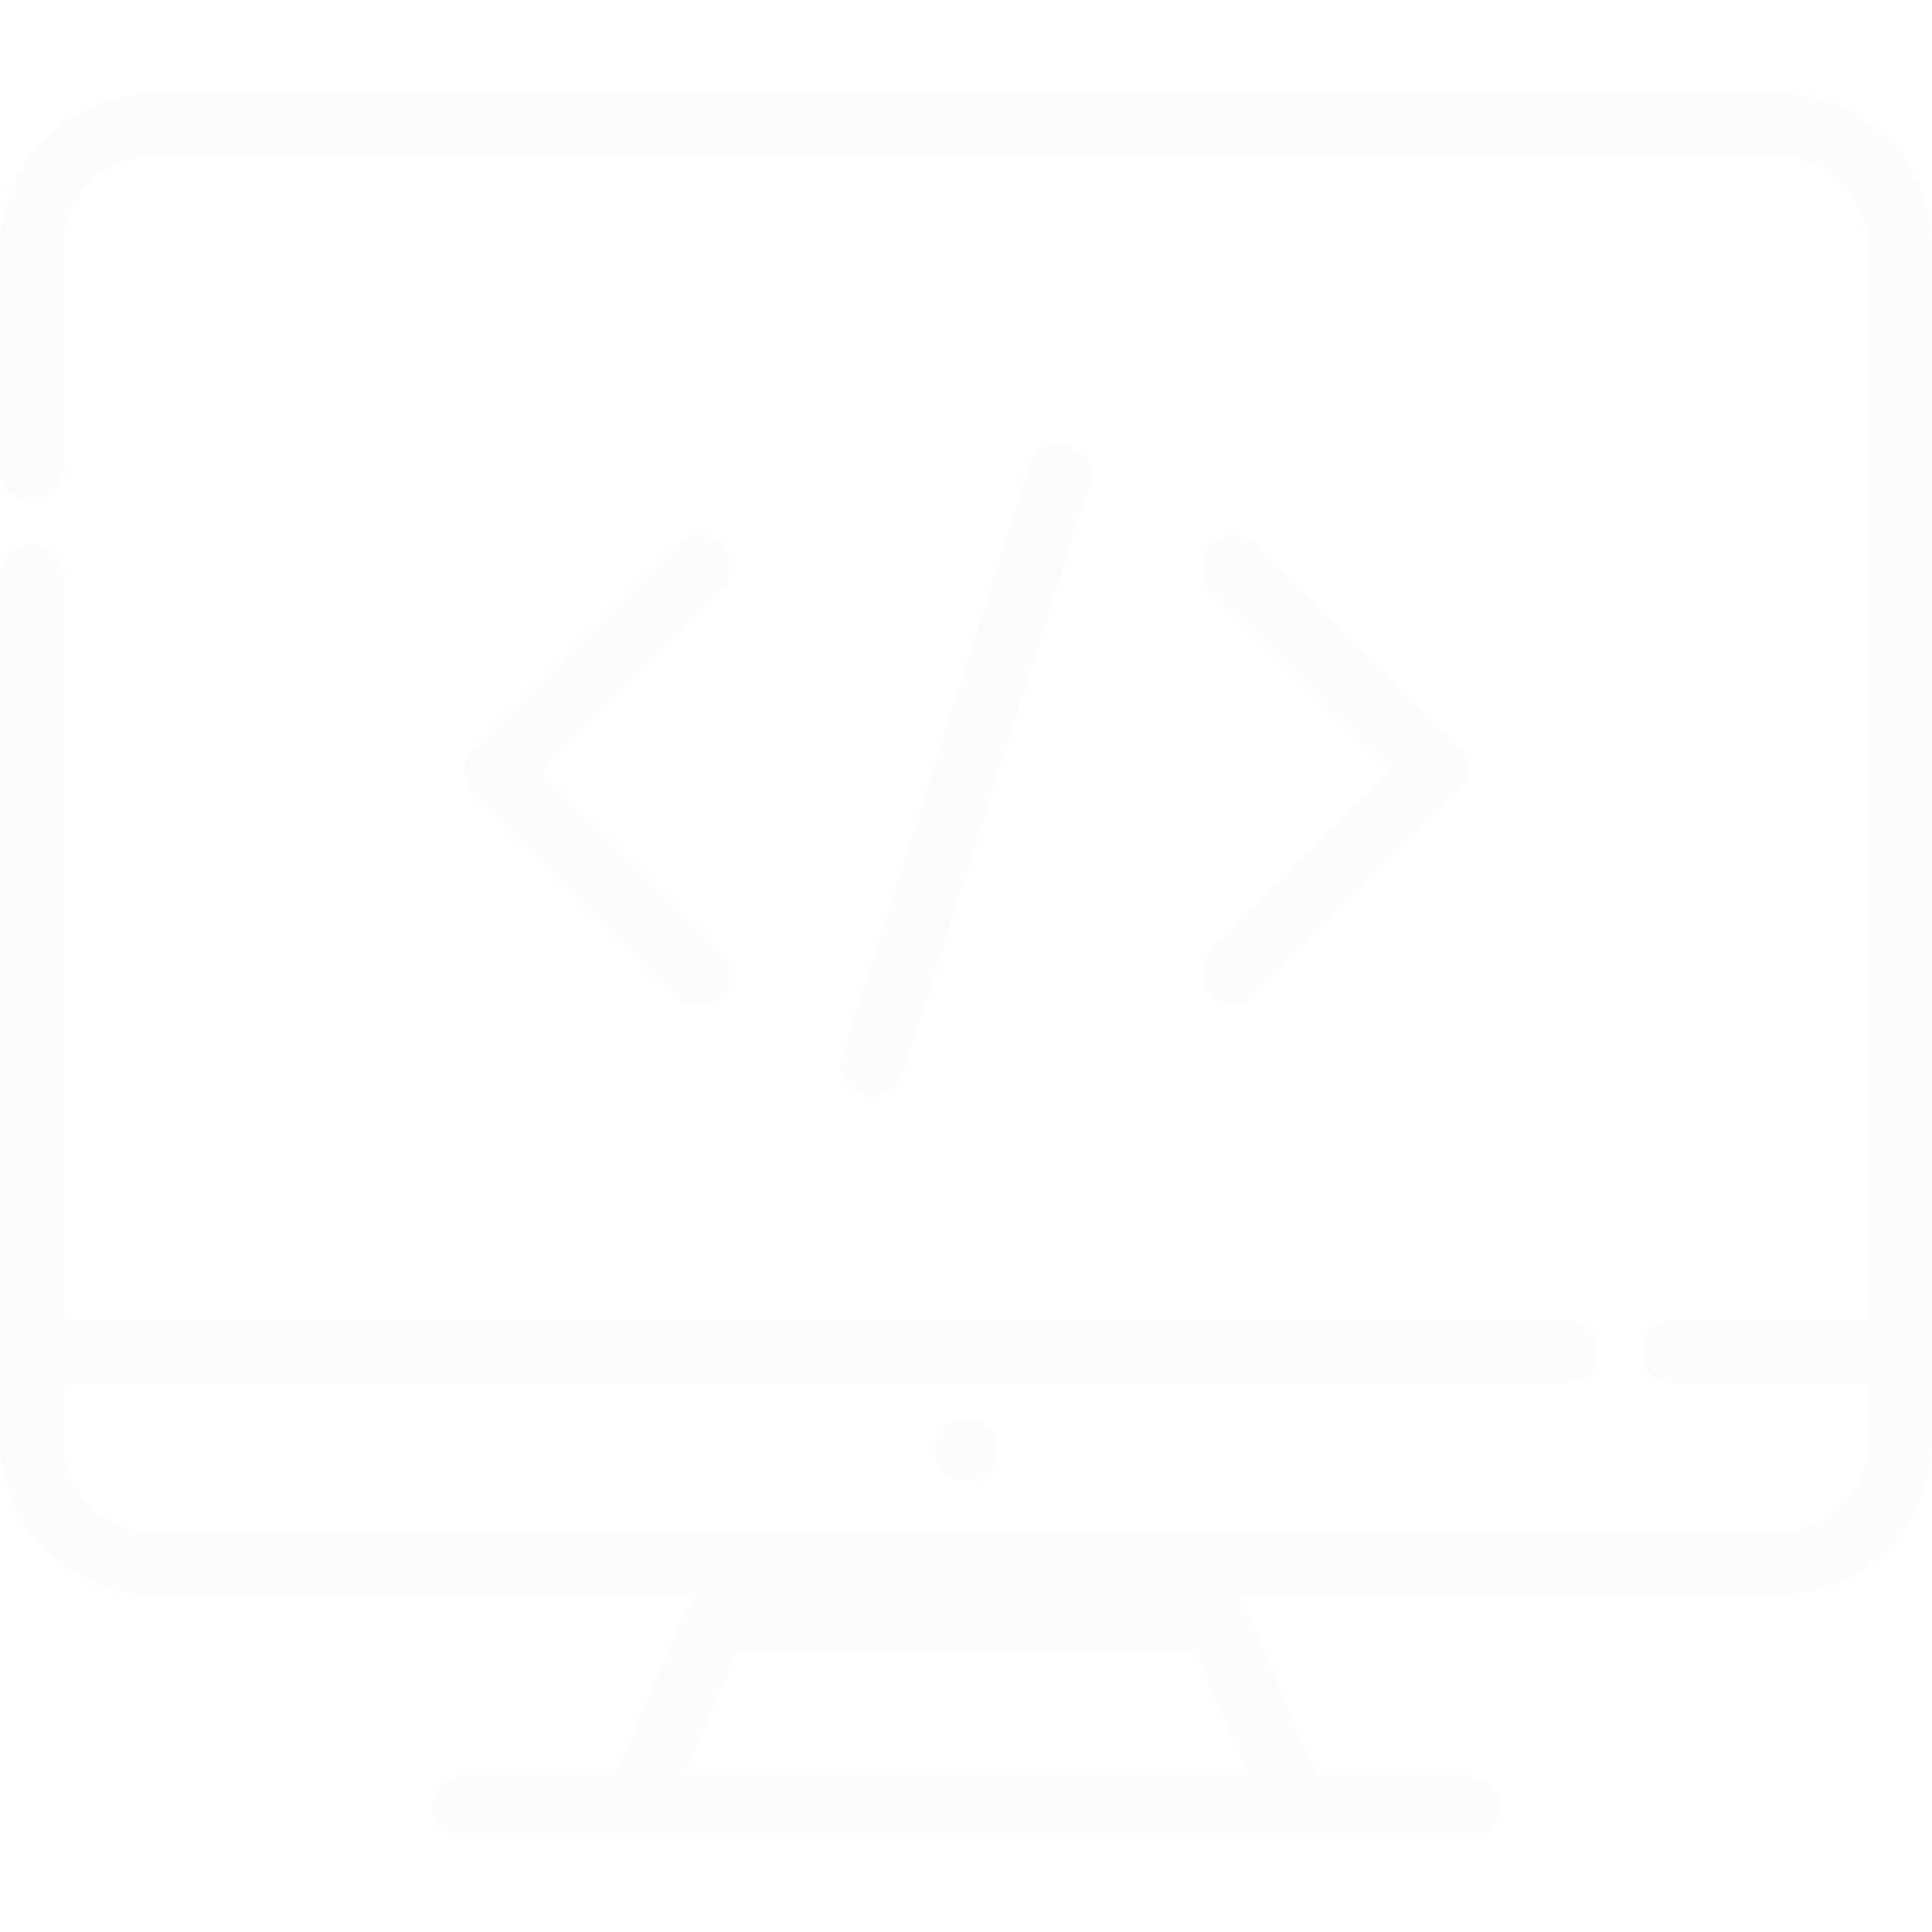 <svg width="189" height="189" viewBox="0 0 189 189" fill="none" xmlns="http://www.w3.org/2000/svg">
<g clip-path="url(#clip0_78_242)">
<path d="M142.656 73.168L122.793 53.304C121.592 52.103 119.645 52.103 118.443 53.304C117.241 54.505 117.241 56.453 118.443 57.654L136.132 75.343L118.443 93.032C117.241 94.233 117.241 96.18 118.443 97.382C119.044 97.983 119.831 98.283 120.618 98.283C121.405 98.283 122.192 97.982 122.792 97.382L142.656 77.518C143.858 76.317 143.858 74.369 142.656 73.168Z" fill="#E0E0E0" fill-opacity="0.1"/>
<path d="M52.87 75.343L70.558 57.653C71.76 56.453 71.76 54.505 70.558 53.304C69.358 52.102 67.41 52.102 66.209 53.304L46.345 73.168C45.144 74.368 45.144 76.316 46.345 77.517L66.209 97.381C66.809 97.982 67.597 98.282 68.383 98.282C69.171 98.282 69.958 97.982 70.558 97.381C71.759 96.18 71.759 94.232 70.558 93.031L52.87 75.343Z" fill="#E0E0E0" fill-opacity="0.1"/>
<path d="M104.548 43.624C102.929 43.111 101.2 44.008 100.688 45.627L82.45 103.201C81.937 104.82 82.834 106.549 84.453 107.062C84.763 107.16 85.075 107.206 85.383 107.206C86.688 107.206 87.899 106.369 88.314 105.059L106.552 47.485C107.065 45.865 106.168 44.136 104.548 43.624Z" fill="#E0E0E0" fill-opacity="0.1"/>
<path d="M173.956 9.142H15.044C6.749 9.142 0 15.891 0 24.186V46.049C0 47.748 1.377 49.125 3.076 49.125C4.774 49.125 6.151 47.748 6.151 46.049V24.186C6.151 19.282 10.141 15.293 15.044 15.293H173.956C178.86 15.293 182.849 19.283 182.849 24.186V129.174H163.576C161.877 129.174 160.5 130.551 160.5 132.25C160.5 133.948 161.878 135.325 163.576 135.325H182.849V140.963C182.849 145.867 178.86 149.856 173.956 149.856H116.588H72.412H15.044C10.14 149.856 6.151 145.867 6.151 140.963V135.325H153.324C155.022 135.325 156.399 133.948 156.399 132.25C156.399 130.551 155.022 129.174 153.324 129.174H6.151V56.302C6.151 54.603 4.774 53.226 3.076 53.226C1.377 53.226 0 54.603 0 56.302V140.964C0 149.259 6.749 156.008 15.044 156.008H67.752L60.187 173.706H45.409C43.71 173.706 42.333 175.084 42.333 176.782C42.333 178.481 43.71 179.858 45.409 179.858H143.591C145.29 179.858 146.667 178.481 146.667 176.782C146.667 175.084 145.29 173.706 143.591 173.706H128.813L121.248 156.008H173.956C182.251 156.008 189 149.259 189 140.964V24.186C189 15.891 182.251 9.142 173.956 9.142ZM122.123 173.706H66.877L72.133 161.41H116.868L122.123 173.706Z" fill="#E0E0E0" fill-opacity="0.1"/>
<path d="M97.056 140.155C96.35 139.082 94.995 138.568 93.752 138.879C92.453 139.203 91.494 140.373 91.429 141.71C91.295 144.491 94.791 146.003 96.719 143.989C97.702 142.962 97.855 141.339 97.056 140.155Z" fill="#E0E0E0" fill-opacity="0.1"/>
</g>
<defs>
<clipPath id="clip0_78_242">
<rect width="189" height="189" fill="white"/>
</clipPath>
</defs>
</svg>
